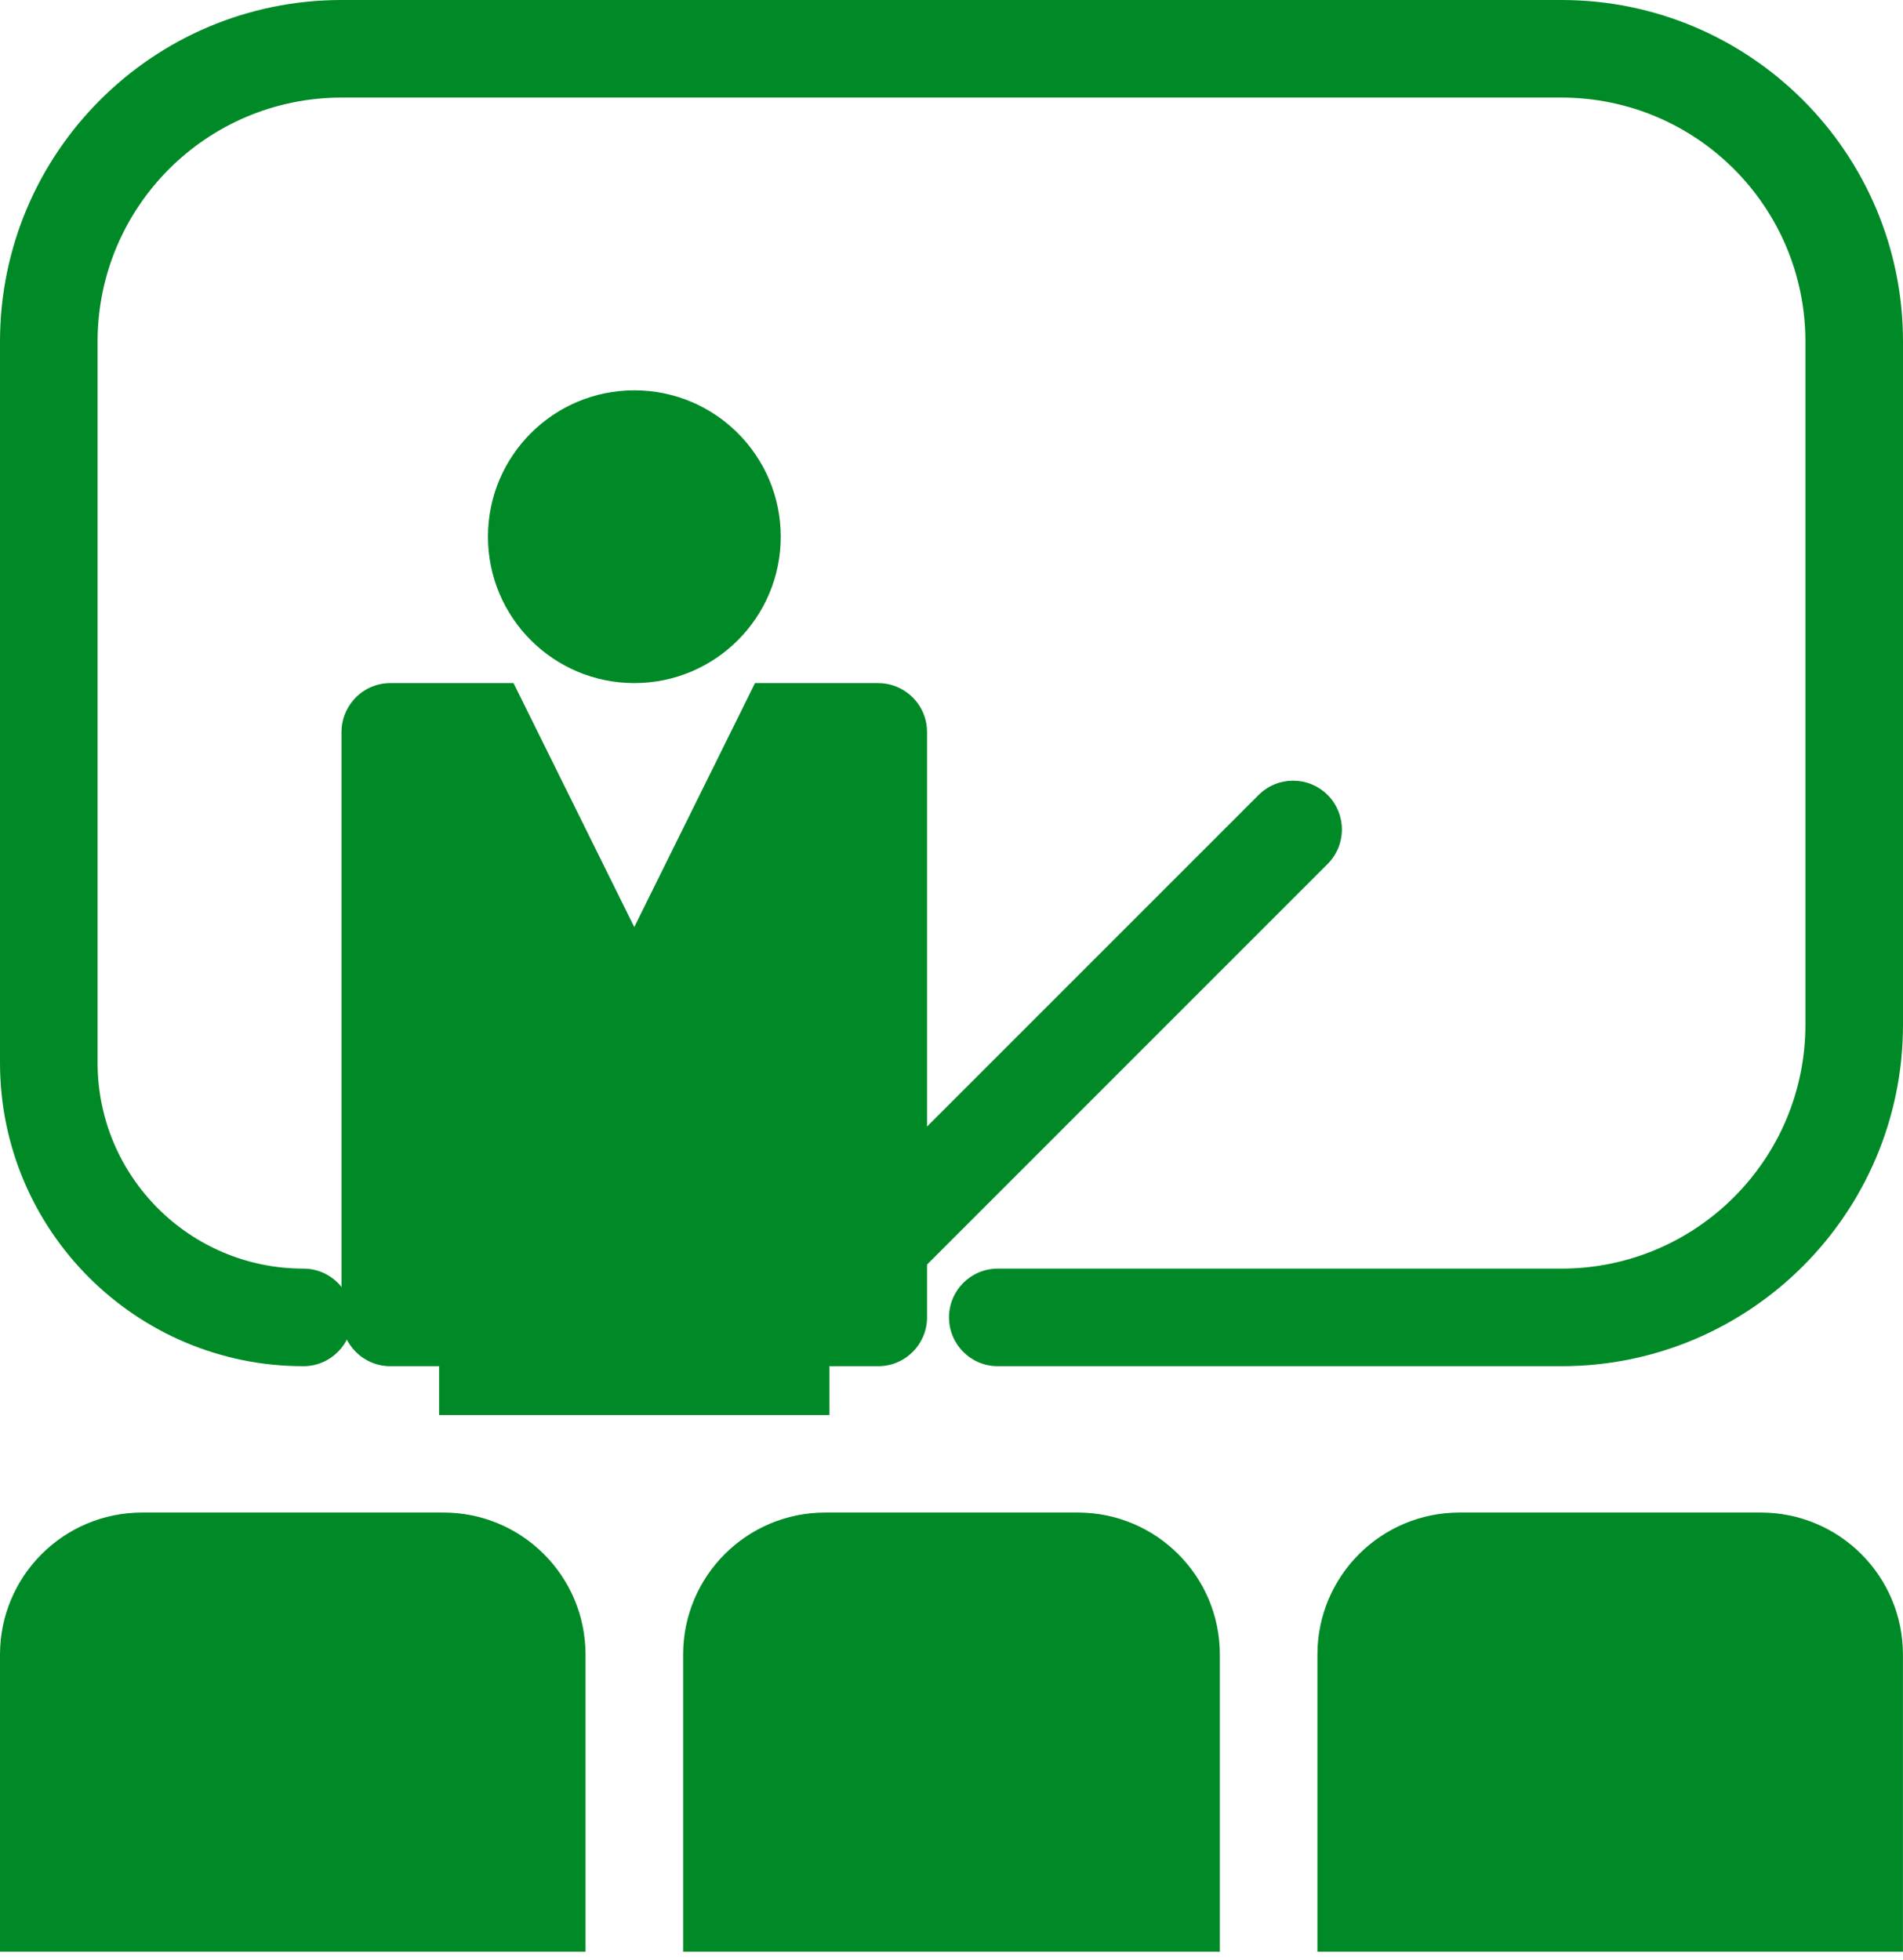 <svg width="67" height="69" viewBox="0 0 67 69" fill="none" xmlns="http://www.w3.org/2000/svg">
<path fill-rule="evenodd" clip-rule="evenodd" d="M0 12.026C0 5.384 5.384 0 12.026 0H54.974C61.616 0 67 5.384 67 12.026V36.077C67 42.718 61.616 48.103 54.974 48.103H35.13C34.181 48.103 33.412 47.333 33.412 46.385C33.412 45.436 34.181 44.667 35.13 44.667H54.974C59.718 44.667 63.564 40.821 63.564 36.077V12.026C63.564 7.282 59.718 3.436 54.974 3.436H12.026C7.282 3.436 3.436 7.282 3.436 12.026V37.42C3.436 41.422 6.68 44.667 10.682 44.667C11.631 44.667 12.4 45.436 12.4 46.385C12.4 47.333 11.631 48.103 10.682 48.103C4.783 48.103 0 43.32 0 37.42V12.026Z" fill="#008A27"/>
<path fill-rule="evenodd" clip-rule="evenodd" d="M46.742 27.99C47.413 28.661 47.413 29.749 46.742 30.42L32.14 45.023C31.469 45.693 30.381 45.693 29.71 45.023C29.039 44.352 29.039 43.264 29.71 42.593L44.313 27.99C44.984 27.32 46.071 27.32 46.742 27.99Z" fill="#008A27"/>
<circle cx="22.334" cy="18.897" r="5.154" fill="#008A27"/>
<path fill-rule="evenodd" clip-rule="evenodd" d="M18.08 24.051L22.331 32.641L26.582 24.051H30.921C31.109 24.051 31.29 24.082 31.464 24.14C32.142 24.368 32.639 25.011 32.639 25.769V46.385C32.639 47.333 31.867 48.103 30.921 48.103H29.203V49.821H15.459V48.103H13.741C12.795 48.103 12.023 47.333 12.023 46.385V25.769C12.023 25.35 12.178 24.966 12.426 24.668C12.742 24.291 13.211 24.051 13.741 24.051H18.08Z" fill="#008A27"/>
<path d="M0 58.256C0 55.495 2.239 53.256 5 53.256H15.615C18.377 53.256 20.615 55.495 20.615 58.256V68.718H0V58.256Z" fill="#008A27"/>
<path d="M24.051 58.256C24.051 55.495 26.289 53.256 29.051 53.256H37.948C40.71 53.256 42.948 55.495 42.948 58.256V68.718H24.051V58.256Z" fill="#008A27"/>
<path d="M46.383 58.256C46.383 55.495 48.621 53.256 51.383 53.256H61.998C64.76 53.256 66.998 55.495 66.998 58.256V68.718H46.383V58.256Z" fill="#008A27"/>
</svg>
